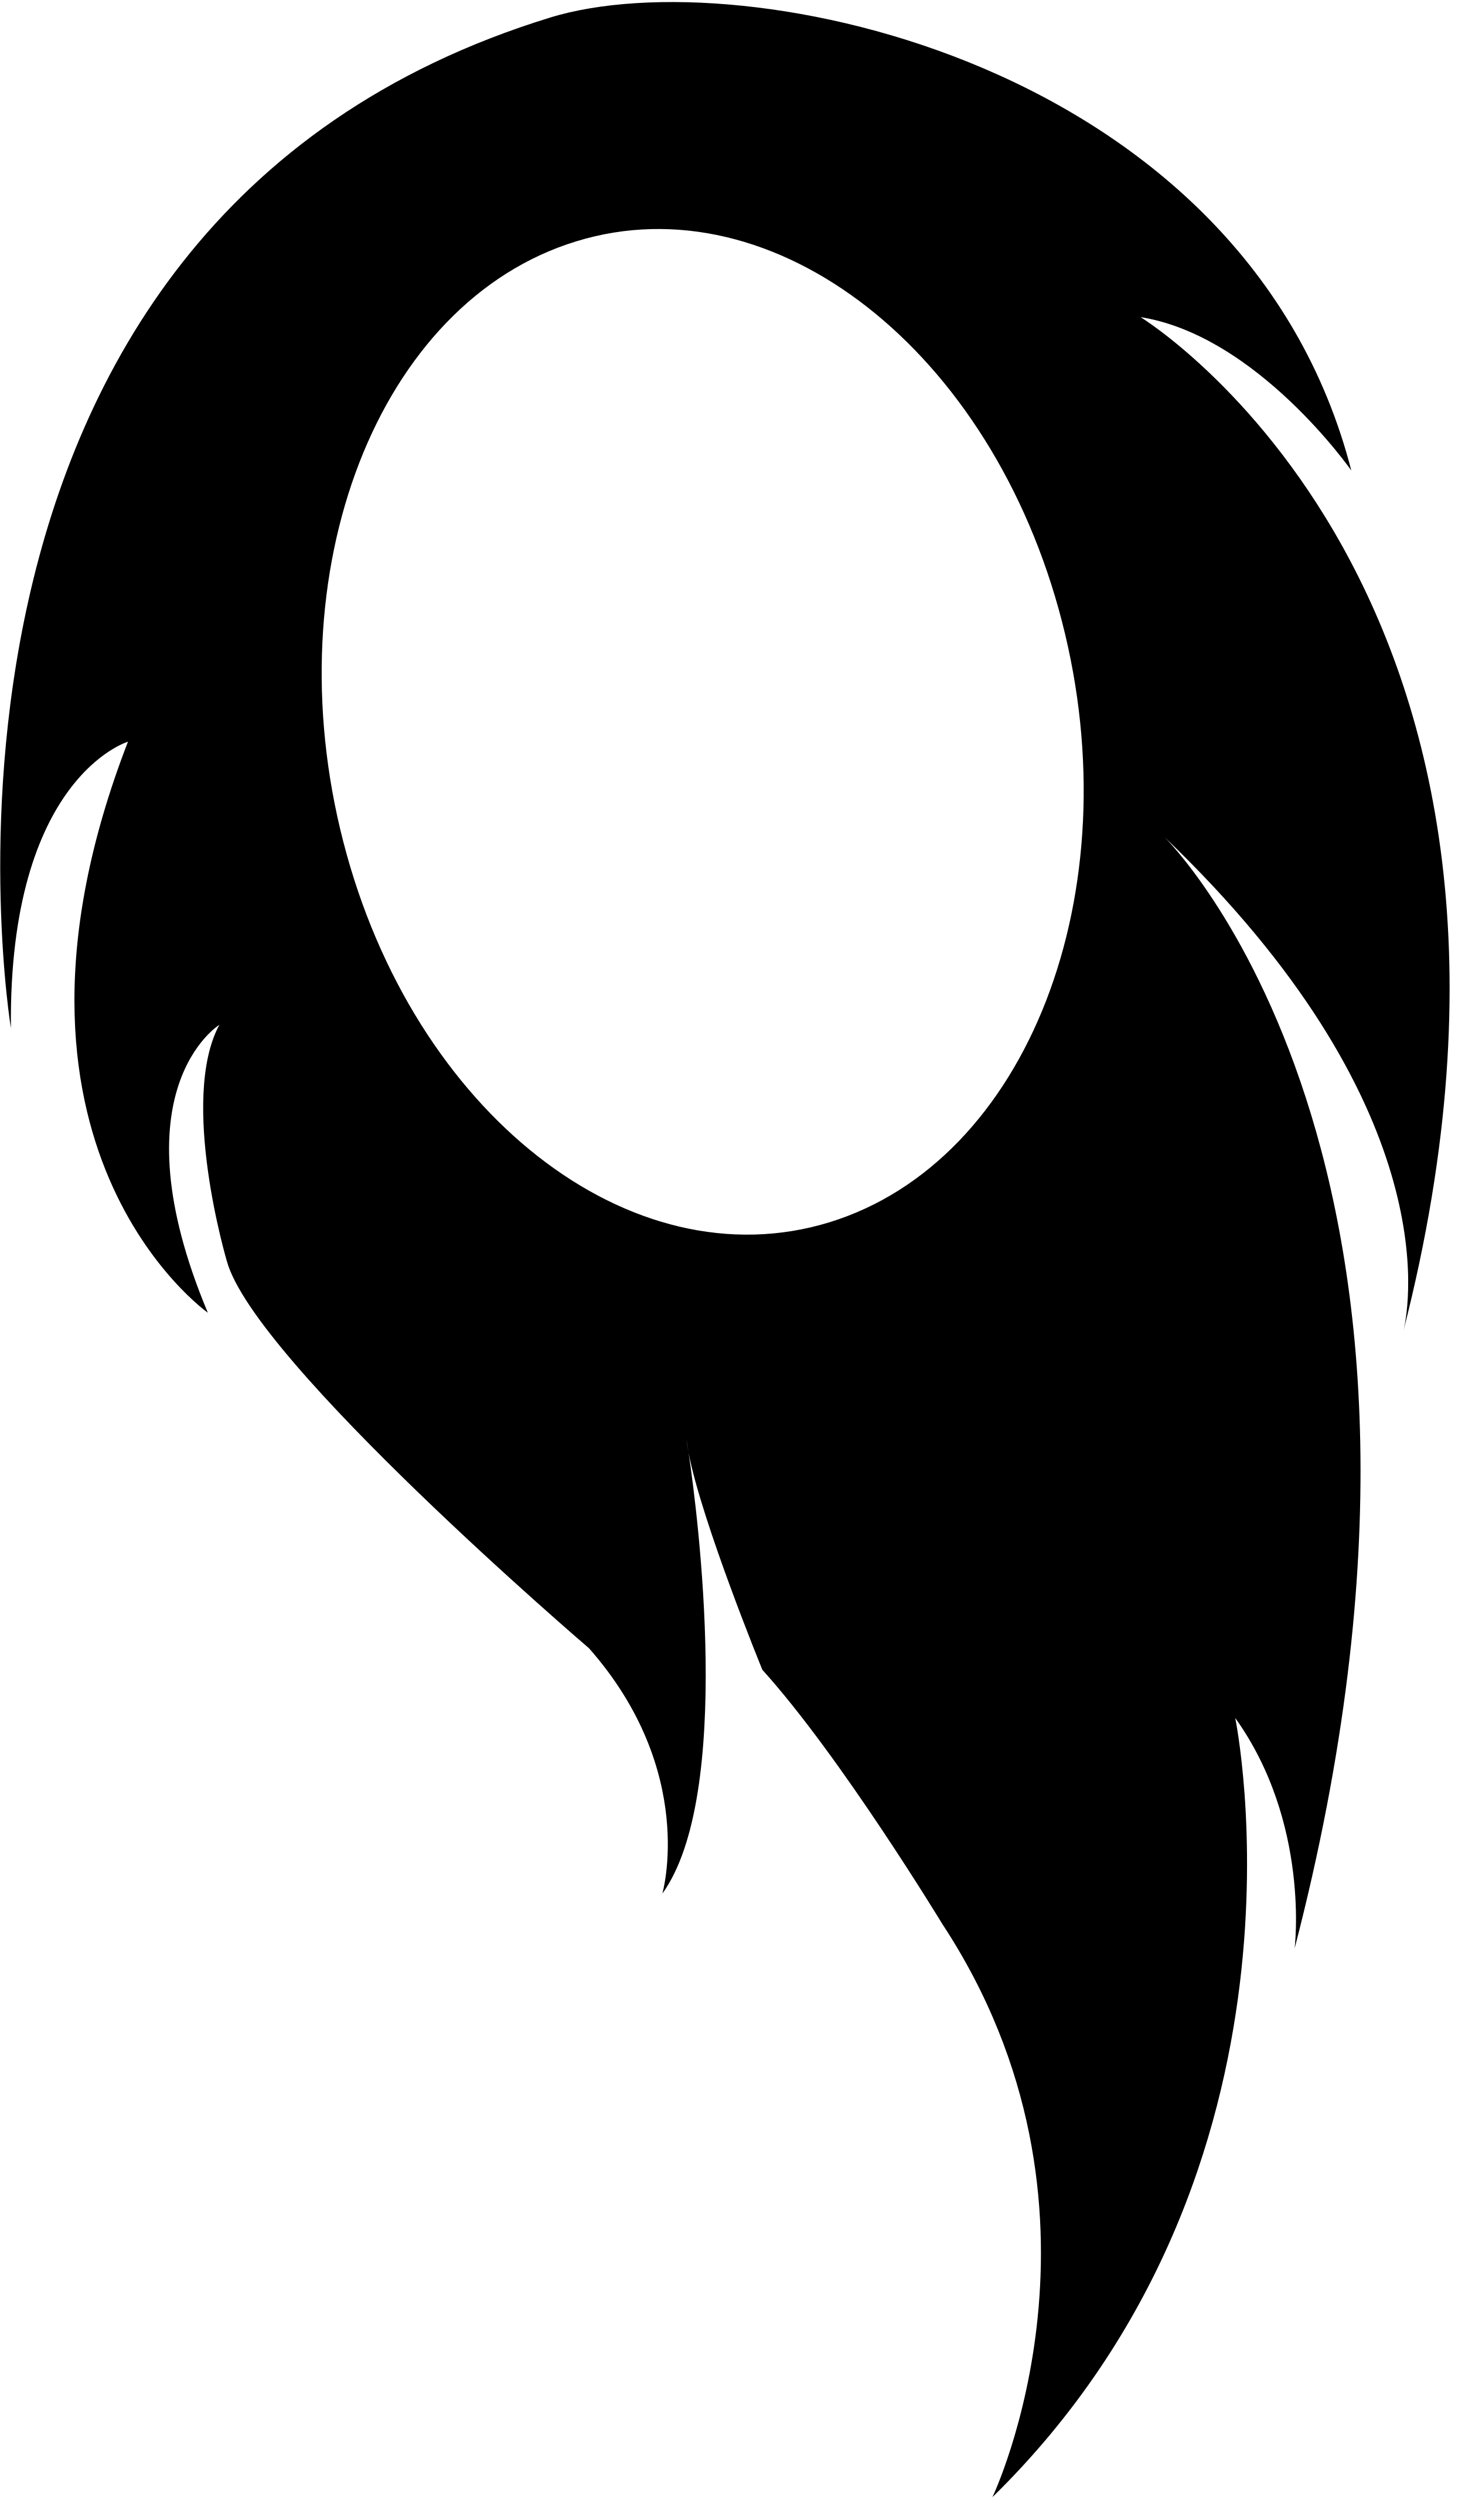 <svg width="92" height="157" viewBox="0 0 92 157" fill="none" xmlns="http://www.w3.org/2000/svg">
<path fill-rule="evenodd" clip-rule="evenodd" d="M88.139 83.552C88.109 83.684 88.087 83.758 88.087 83.758L88.139 83.552C88.546 81.817 90.671 69.354 73.104 52.541C73.104 52.541 94.108 72.995 81.3 122.354C81.3 122.354 82.293 114.478 77.57 107.88C77.57 107.88 83.415 136.14 62.324 156.81C62.324 156.81 70.952 138.714 59.163 120.797C59.163 120.797 52.779 110.273 47.876 104.858C47.876 104.858 44.067 95.552 43.244 91.236C43.113 90.359 43.06 90.161 43.19 90.919C43.206 91.02 43.225 91.128 43.244 91.236C43.833 95.179 46.053 112.723 41.594 118.912C41.594 118.912 43.814 111.245 36.988 103.502C36.988 103.502 15.952 85.503 14.241 79.176C14.241 79.176 11.243 69.067 13.774 64.354C13.774 64.354 7.179 68.43 13.052 82.433C13.052 82.433 -1.791 71.977 8.037 46.574C8.037 46.574 0.523 48.814 0.685 64.564C0.685 64.564 -7.669 14.055 34.572 1.095C46.71 -2.626 78.246 3.886 84.861 29.548C84.861 29.548 78.951 21.081 71.625 19.914C71.625 19.914 99.988 37.206 88.139 83.552ZM52.073 76.758C64.525 72.936 71.078 56.032 66.692 39.034C62.311 22.033 48.638 11.333 36.186 15.155C23.73 18.97 17.177 35.875 21.563 52.872C25.947 69.88 39.617 80.573 52.073 76.758Z" fill="black"/>
</svg>
